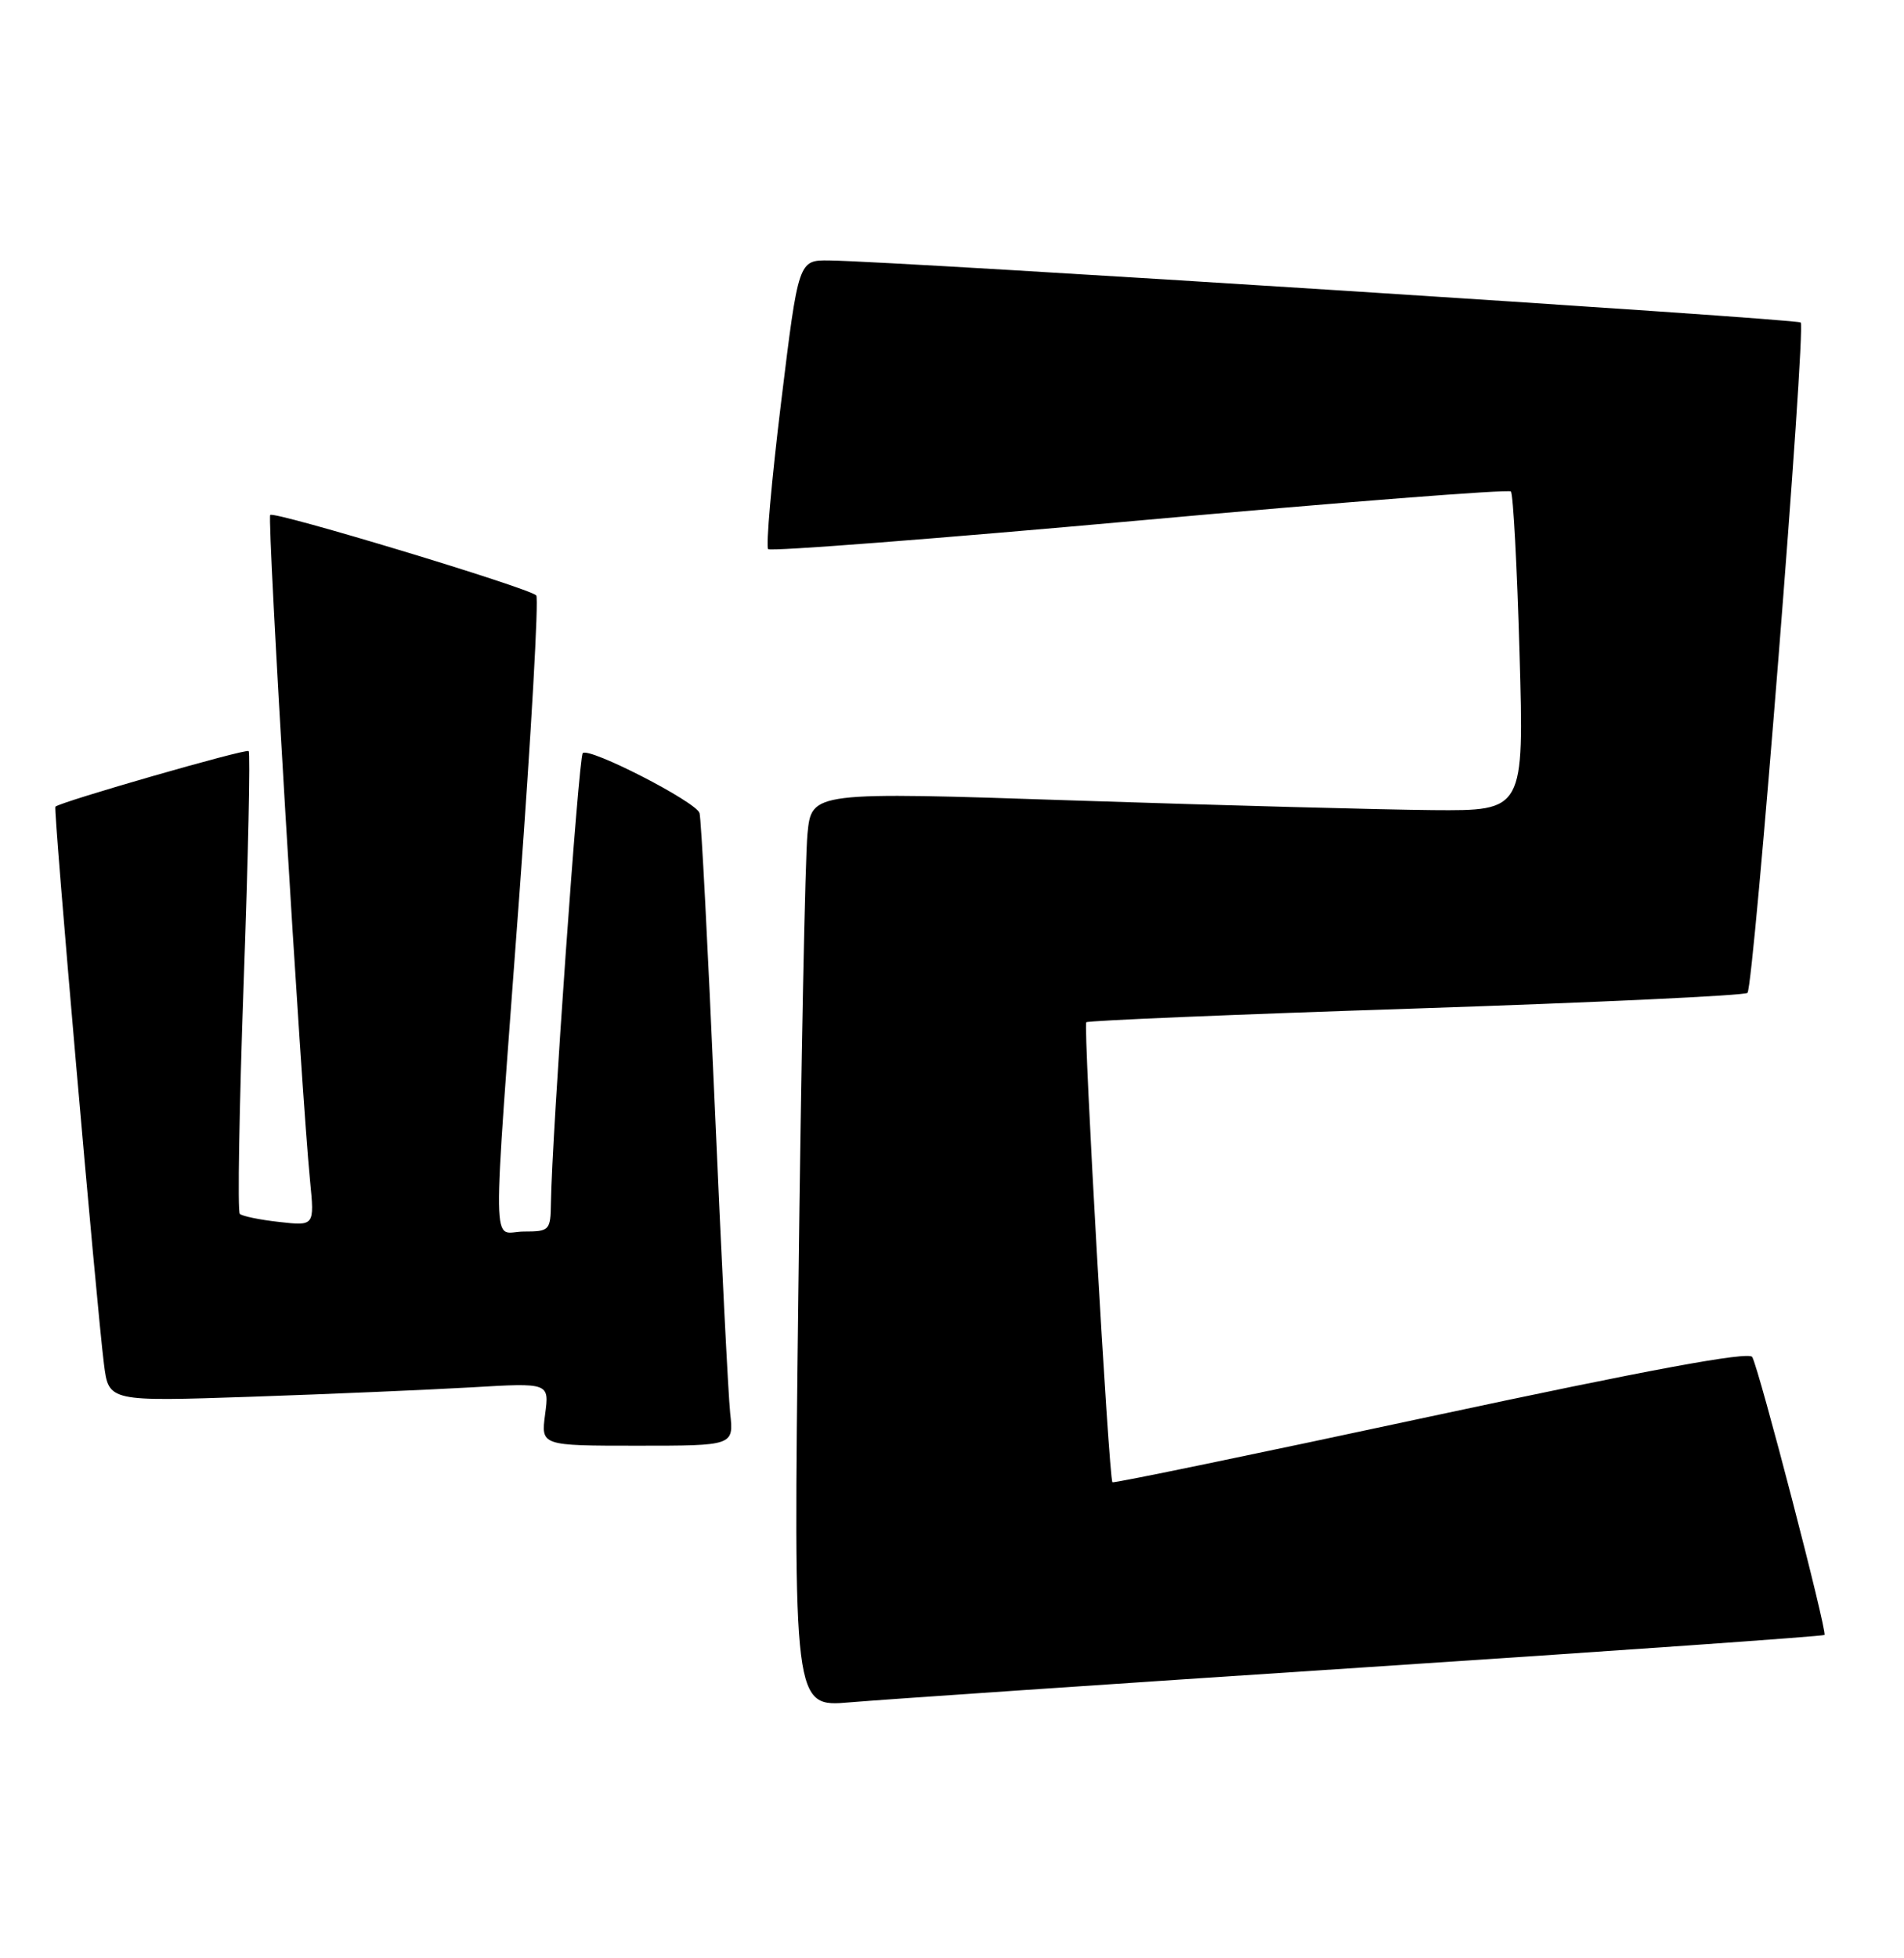 <?xml version="1.0" encoding="UTF-8" standalone="no"?>
<!DOCTYPE svg PUBLIC "-//W3C//DTD SVG 1.1//EN" "http://www.w3.org/Graphics/SVG/1.1/DTD/svg11.dtd" >
<svg xmlns="http://www.w3.org/2000/svg" xmlns:xlink="http://www.w3.org/1999/xlink" version="1.1" viewBox="0 0 249 256">
 <g >
 <path fill="currentColor"
d=" M 178.39 217.98 C 211.33 215.82 238.42 213.91 238.60 213.74 C 238.99 213.34 230.04 178.92 229.15 177.40 C 228.70 176.64 215.52 179.08 187.11 185.17 C 164.34 190.06 145.61 193.93 145.48 193.78 C 145.01 193.22 141.64 134.03 142.06 133.64 C 142.30 133.42 161.71 132.61 185.20 131.84 C 208.68 131.06 228.18 130.15 228.53 129.80 C 229.36 128.98 236.20 42.86 235.49 42.16 C 235.00 41.67 117.54 34.17 108.46 34.05 C 104.42 34.00 104.42 34.00 102.15 52.60 C 100.90 62.84 100.14 71.47 100.46 71.79 C 100.78 72.11 122.64 70.42 149.04 68.04 C 175.44 65.65 197.28 63.95 197.59 64.25 C 197.89 64.56 198.40 74.08 198.72 85.40 C 199.31 106.00 199.31 106.00 187.40 105.91 C 180.86 105.85 159.89 105.29 140.82 104.66 C 106.14 103.50 106.14 103.50 105.60 109.00 C 105.30 112.03 104.76 138.96 104.41 168.85 C 103.75 223.19 103.75 223.19 111.13 222.55 C 115.18 222.20 145.45 220.14 178.39 217.98 Z  M 95.49 184.75 C 95.24 182.41 94.32 164.07 93.45 144.00 C 92.58 123.92 91.70 106.95 91.48 106.29 C 91.00 104.80 77.03 97.64 76.21 98.46 C 75.67 99.00 72.17 148.53 72.05 157.25 C 72.00 160.86 71.87 161.00 68.50 161.00 C 64.24 161.00 64.31 165.99 67.92 117.00 C 69.48 95.82 70.47 78.20 70.13 77.84 C 69.19 76.86 35.88 66.79 35.34 67.32 C 34.90 67.77 39.36 142.32 40.55 154.39 C 41.13 160.27 41.13 160.27 36.52 159.75 C 33.98 159.47 31.66 158.99 31.36 158.69 C 31.05 158.39 31.29 144.75 31.87 128.37 C 32.46 112.00 32.75 98.41 32.52 98.19 C 32.17 97.84 8.00 104.79 7.24 105.46 C 6.96 105.71 12.61 170.54 13.60 178.37 C 14.22 183.23 14.22 183.23 32.86 182.60 C 43.11 182.25 56.08 181.69 61.67 181.37 C 71.84 180.77 71.84 180.77 71.29 184.89 C 70.74 189.00 70.74 189.00 83.35 189.00 C 95.96 189.00 95.96 189.00 95.49 184.75 Z "/>
</g>
</svg>